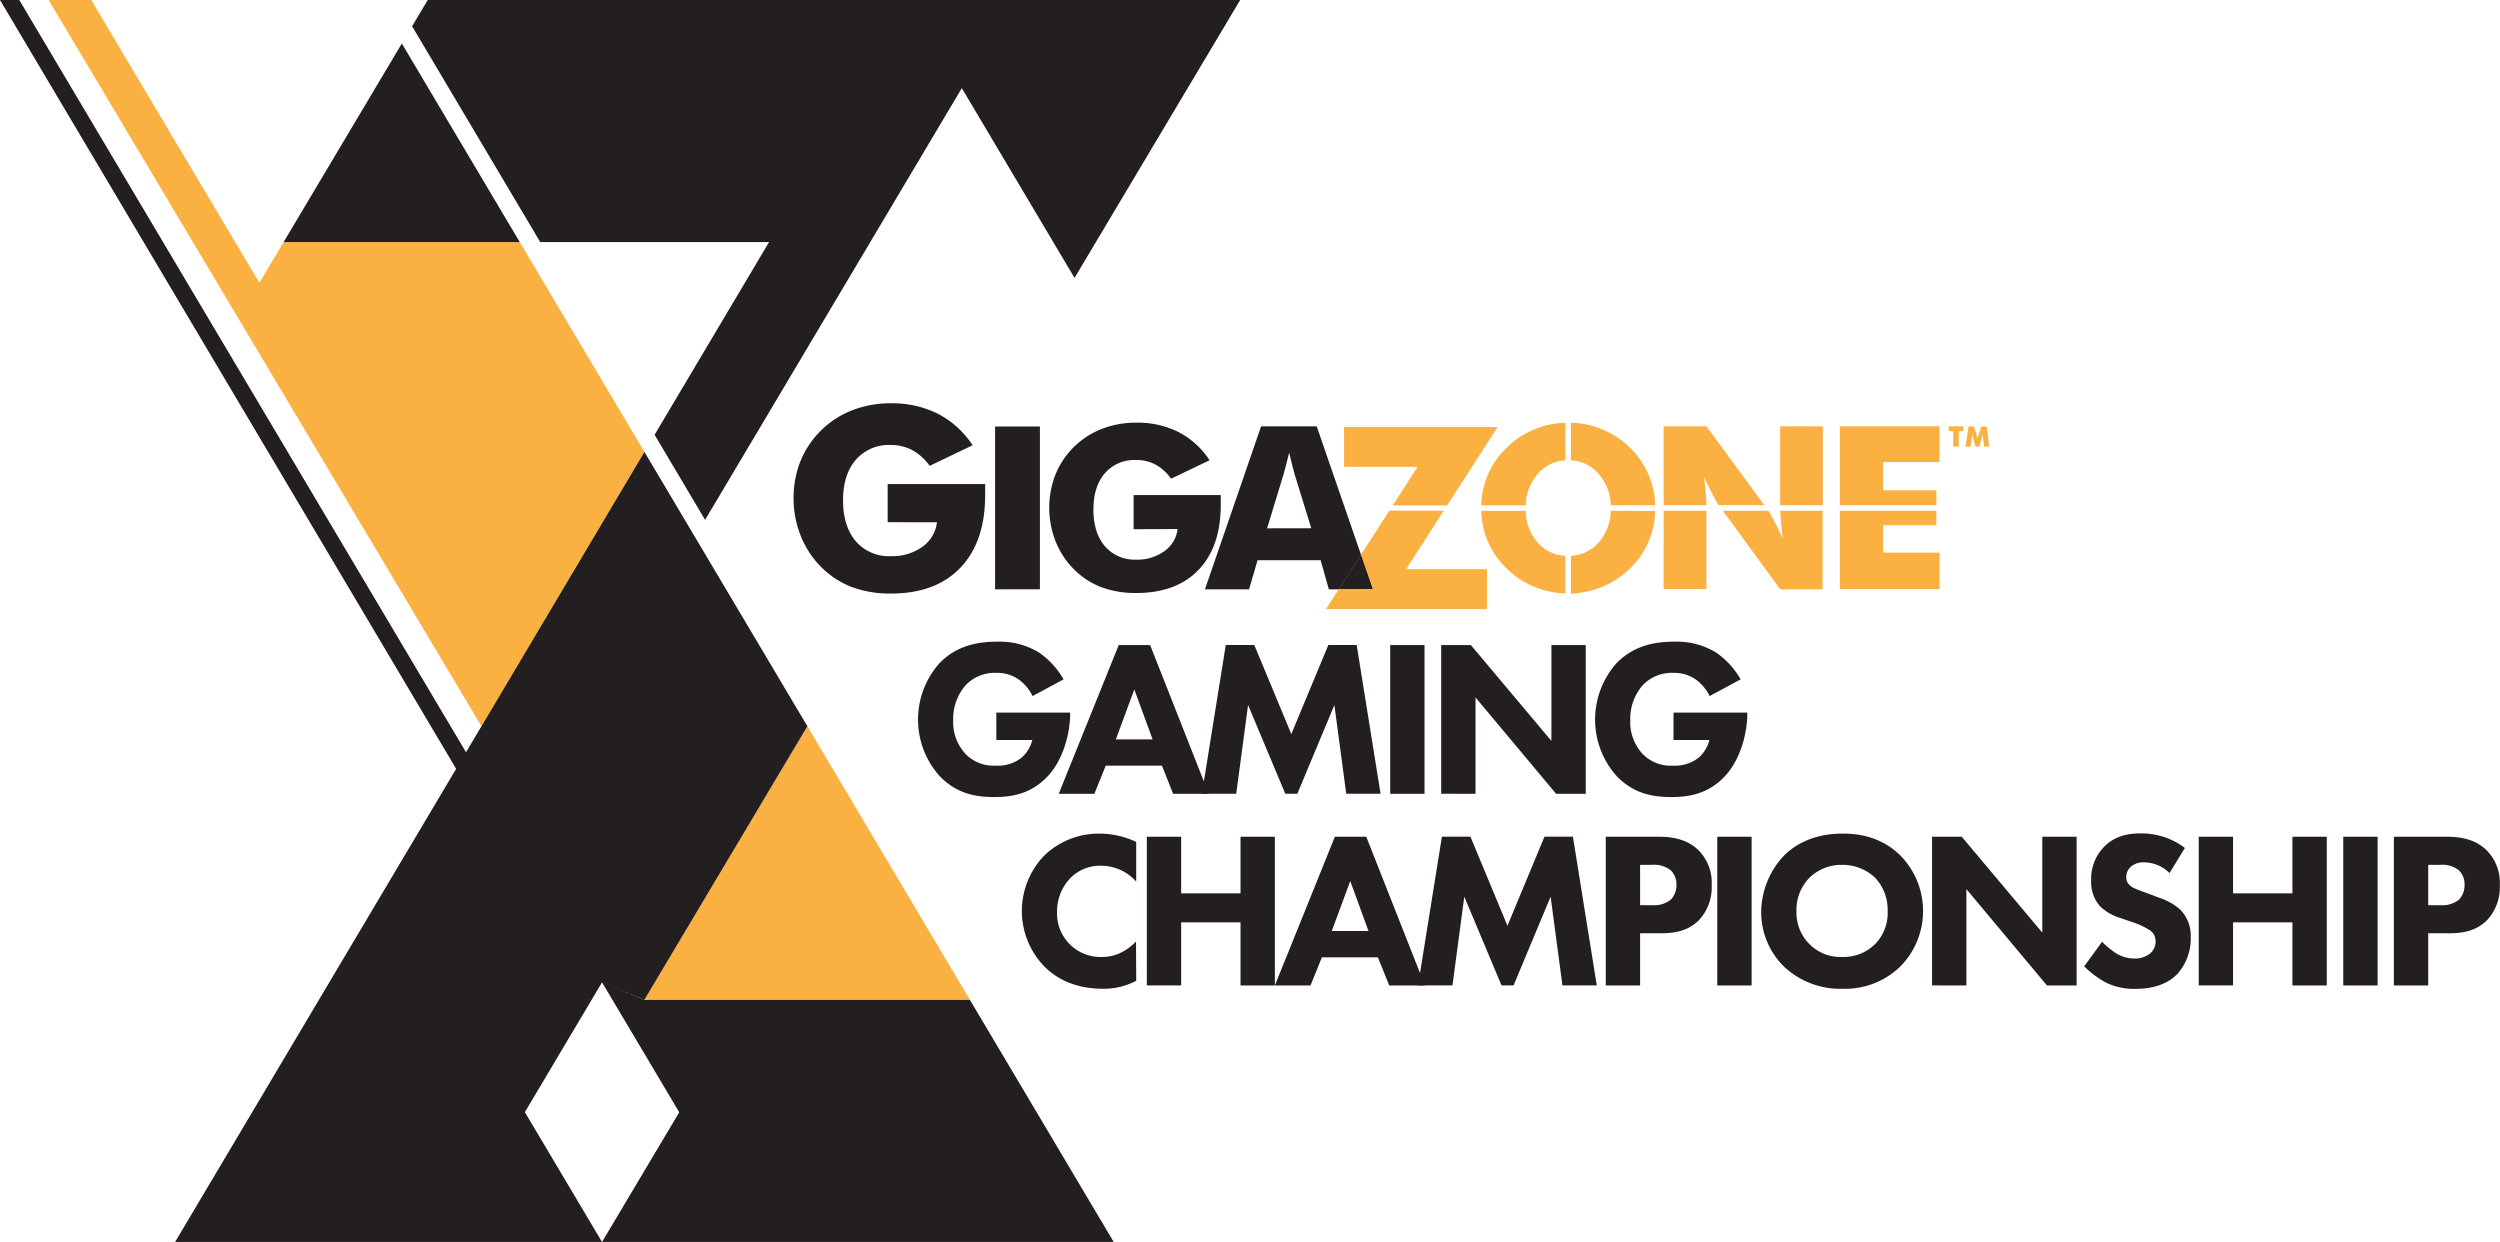 <svg xmlns="http://www.w3.org/2000/svg" viewBox="0 0 589.67 292.94"><defs><style>.a{fill:#fbb042;}.b{fill:#231f20;}.c{fill:none;}.d{fill:#595a5c;}</style></defs><title>gigazone-gaming-championship-X-on-light-2-color</title><polygon class="a" points="328.57 119.18 341.31 119.18 353.16 100.78 317.07 100.78 317.07 110.06 334.44 110.06 328.57 119.18"/><polygon class="a" points="340.47 120.48 327.73 120.48 321.04 130.86 315.83 138.95 312.8 143.66 350.7 143.66 350.7 134.31 331.57 134.31 340.47 120.48"/><path class="b" d="M209.37,123.17v-9h23q0,.44,0,1t0,1.55q0,11.07-5.84,17.18T210.11,140a25.6,25.6,0,0,1-9.27-1.57,20.53,20.53,0,0,1-7.25-4.79,21.65,21.65,0,0,1-4.73-7.28,23.43,23.43,0,0,1-1.68-8.8,23.2,23.2,0,0,1,1.64-8.83,21.7,21.7,0,0,1,12.29-12,24.81,24.81,0,0,1,9-1.61,24.06,24.06,0,0,1,11.14,2.49,21.78,21.78,0,0,1,8.16,7.41l-10.13,4.86a12.32,12.32,0,0,0-4.09-3.7,10.6,10.6,0,0,0-5.08-1.22,10.33,10.33,0,0,0-8.26,3.5q-3,3.5-3,9.56t3,9.64a10.31,10.31,0,0,0,8.26,3.52,12.21,12.21,0,0,0,7.42-2.18,8.35,8.35,0,0,0,3.47-5.81Z" transform="translate(0 0)"/><path class="b" d="M234.71,139v-38.4h10.57V139Z" transform="translate(0 0)"/><path class="b" d="M267.38,124.82v-8.05h20.56q0,.39,0,.86t0,1.39q0,9.91-5.23,15.38T268,139.87a22.91,22.91,0,0,1-8.3-1.4,18.38,18.38,0,0,1-6.49-4.29,19.39,19.39,0,0,1-4.24-6.52,21.68,21.68,0,0,1,0-15.79,19.43,19.43,0,0,1,11-10.74A22.21,22.21,0,0,1,268,99.69a21.55,21.55,0,0,1,10,2.23,19.51,19.51,0,0,1,7.3,6.64l-9.08,4.35a11,11,0,0,0-3.66-3.32A9.48,9.48,0,0,0,268,108.5a9.25,9.25,0,0,0-7.4,3.13q-2.7,3.13-2.7,8.56t2.7,8.63A9.24,9.24,0,0,0,268,132a10.93,10.93,0,0,0,6.65-2,7.48,7.48,0,0,0,3.11-5.21Z" transform="translate(0 0)"/><path class="c" d="M304.87,110.08l-.81-3.3q-.34,1.42-.67,2.7t-.67,2.47l-3.86,12.67h10.41l-3.91-12.67Q305.19,111.36,304.87,110.08Z" transform="translate(0 0)"/><path class="b" d="M310.57,100.56H297.45L284.21,139h10.41l2-6.87h14.87l1.94,6.87h2.4l5.21-8.09Zm-11.7,24.05,3.86-12.67q.34-1.18.67-2.47t.67-2.7l.81,3.3q.32,1.29.5,1.86l3.91,12.67Z" transform="translate(0 0)"/><polygon class="b" points="321.04 130.86 315.83 138.95 323.84 138.95 321.04 130.86"/><path class="a" d="M402.49,119.17c0-.75-.06-1.58-.13-2.48q-.14-1.86-.46-4.27,1.13,2.46,2.08,4.29a22,22,0,0,0,1.4,2.43l0,0h10.75L402.5,100.56H392.4v18.61Z" transform="translate(0 0)"/><rect class="a" x="419.89" y="100.56" width="10.05" height="18.61"/><rect class="a" x="392.4" y="120.47" width="10.1" height="18.48"/><path class="a" d="M419.91,120.47c0,.72.06,1.5.13,2.35q.14,1.86.46,4.25-1.15-2.52-2.11-4.34-.84-1.6-1.27-2.26H406.37L419.89,139h10V120.47Z" transform="translate(0 0)"/><polygon class="a" points="444.16 123.87 456.73 123.87 456.73 120.47 433.96 120.47 433.96 138.95 457.49 138.95 457.49 130.35 444.16 130.35 444.16 123.87"/><polygon class="a" points="433.96 100.56 433.96 119.17 456.73 119.17 456.73 115.64 444.16 115.64 444.16 108.97 457.49 108.97 457.49 100.56 433.96 100.56"/><path class="a" d="M379.92,120.48a11.51,11.51,0,0,1-2.82,7.43,9.15,9.15,0,0,1-6.57,3.18V140a20.63,20.63,0,0,0,7.21-1.52,21,21,0,0,0,6.71-4.37,19.43,19.43,0,0,0,5.94-13.59Z" transform="translate(0 0)"/><path class="a" d="M377.06,111.78a11.46,11.46,0,0,1,2.86,7.4h10.47a19.59,19.59,0,0,0-5.94-13.59,20.32,20.32,0,0,0-6.67-4.37,20.79,20.79,0,0,0-7.25-1.52v8.87A9.19,9.19,0,0,1,377.06,111.78Z" transform="translate(0 0)"/><polygon class="a" points="328.57 119.18 341.31 119.18 353.16 100.78 317.07 100.78 317.07 110.06 334.44 110.06 328.57 119.18"/><polygon class="a" points="340.47 120.48 327.73 120.48 321.04 130.86 323.84 138.95 315.83 138.95 312.8 143.66 350.7 143.66 350.7 134.31 331.57 134.31 340.47 120.48"/><path class="a" d="M362.66,127.94a11.56,11.56,0,0,1-2.78-7.45h-10.5a19.36,19.36,0,0,0,6,13.59,20.09,20.09,0,0,0,6.62,4.37,20.64,20.64,0,0,0,7.21,1.52v-8.87A9.12,9.12,0,0,1,362.66,127.94Z" transform="translate(0 0)"/><path class="a" d="M362,101.23a20.09,20.09,0,0,0-6.62,4.37,19.3,19.3,0,0,0-6,13.59h10.5a11.52,11.52,0,0,1,2.82-7.41,9.13,9.13,0,0,1,6.52-3.19V99.71A20.6,20.6,0,0,0,362,101.23Z" transform="translate(0 0)"/><path class="a" d="M460.7,105.34v-3.65h-1.07v-1.13h3.44v1.13H462v3.65Z" transform="translate(0 0)"/><path class="a" d="M469.2,105.34H468l-.28-2.07c0-.15,0-.31-.05-.49s0-.37,0-.58a5.79,5.79,0,0,1-.18.76l0,.14-.65,2.24h-.87l-.65-2.24,0-.14a5.32,5.32,0,0,1-.18-.75c0,.18,0,.36,0,.54s0,.35-.06.53l-.28,2.07h-1.21l.74-4.78h1.29l.72,2.47,0,.08a3.23,3.23,0,0,1,.13.57,2.38,2.38,0,0,1,0-.28q0-.16.1-.37l.73-2.46h1.29Z" transform="translate(0 0)"/><path class="b" d="M235,168.08h17.41v.37c0,4.26-1.52,10.73-5.42,14.78S238.67,188,234.51,188s-8.73-.68-12.83-4.89a20,20,0,0,1-.11-26.66c4.31-4.47,9.62-5.1,13.78-5.1a17.68,17.68,0,0,1,9.83,2.63,19.4,19.4,0,0,1,5.68,6.26l-7.31,3.94a10.62,10.62,0,0,0-3.1-3.79,8.8,8.8,0,0,0-5.36-1.68,9.49,9.49,0,0,0-7.26,2.84,12,12,0,0,0-3,8.31,11,11,0,0,0,2.94,8,9.22,9.22,0,0,0,7.1,2.73,9,9,0,0,0,6.1-1.89,8.19,8.19,0,0,0,2.52-4.15H235Z" transform="translate(0 0)"/><path class="b" d="M274.07,180.6H260.81l-2.68,6.63h-8.41l14.15-35.08h7.41l13.83,35.08H276.7Zm-2.21-6.2-4.31-11.78-4.36,11.78Z" transform="translate(0 0)"/><path class="b" d="M283.49,187.22l5.63-35.08h6.73l8.73,21,8.73-21H320l5.63,35.08h-8.1l-2.79-20.93L306,187.22h-2.84l-8.78-20.93-2.79,20.93Z" transform="translate(0 0)"/><path class="b" d="M336,152.15v35.08h-8.1V152.15Z" transform="translate(0 0)"/><path class="b" d="M339.93,187.22V152.15h7l19,22.61V152.15h8.1v35.08h-7l-19-22.72v22.72Z" transform="translate(0 0)"/><path class="b" d="M394.73,168.08h17.4v.37c0,4.26-1.52,10.73-5.42,14.78S398.36,188,394.2,188s-8.73-.68-12.83-4.89a20,20,0,0,1-.1-26.66c4.31-4.47,9.62-5.1,13.78-5.1a17.67,17.67,0,0,1,9.83,2.63,19.39,19.39,0,0,1,5.68,6.26l-7.31,3.94a10.62,10.62,0,0,0-3.1-3.79,8.8,8.8,0,0,0-5.36-1.68,9.49,9.49,0,0,0-7.26,2.84,12,12,0,0,0-3,8.31,11,11,0,0,0,2.94,8,9.22,9.22,0,0,0,7.1,2.73,9,9,0,0,0,6.1-1.89,8.2,8.2,0,0,0,2.52-4.15h-8.47Z" transform="translate(0 0)"/><path class="b" d="M268,231.33a16.31,16.31,0,0,1-7.73,1.89c-6.47,0-10.83-2.21-13.78-5.1a18.79,18.79,0,0,1,0-26.5,18.62,18.62,0,0,1,13.09-5,20.89,20.89,0,0,1,8.41,1.95v9.36a11.12,11.12,0,0,0-8.2-3.73,9.84,9.84,0,0,0-7.15,2.74,11.23,11.23,0,0,0-3.31,8.1,10.26,10.26,0,0,0,10.62,10.68c2.1,0,4.94-.58,8-3.63Z" transform="translate(0 0)"/><path class="b" d="M278.6,210.71h14V197.36h8.1v35.08h-8.1V217.55h-14v14.88h-8.1V197.36h8.1Z" transform="translate(0 0)"/><path class="b" d="M325,225.81H311.79l-2.68,6.63H300.7l14.15-35.08h7.41l13.83,35.08h-8.41Zm-2.21-6.21-4.31-11.78-4.36,11.78Z" transform="translate(0 0)"/><path class="b" d="M334.47,232.43l5.63-35.08h6.73l8.73,21,8.73-21H371l5.63,35.08h-8.1l-2.79-20.93L357,232.43h-2.84l-8.78-20.93-2.79,20.93Z" transform="translate(0 0)"/><path class="b" d="M391.11,197.36c3.05,0,6.42.42,9.2,2.89a10.79,10.79,0,0,1,3.42,8.52,11.28,11.28,0,0,1-3,8.26c-2.79,2.84-6.47,3.1-8.94,3.1h-4.94v12.31h-8.1V197.36Zm-4.26,16.14h2.89a6.2,6.2,0,0,0,4.36-1.31,4.88,4.88,0,0,0,1.32-3.47,4.63,4.63,0,0,0-1.32-3.42,6.31,6.31,0,0,0-4.52-1.31h-2.73Z" transform="translate(0 0)"/><path class="b" d="M413.15,197.36v35.08h-8.1V197.36Z" transform="translate(0 0)"/><path class="b" d="M448.12,201.67a18.66,18.66,0,0,1,0,26.4,18.73,18.73,0,0,1-13.57,5.15,19.31,19.31,0,0,1-13.67-5.15,17.91,17.91,0,0,1-5.47-13,19.58,19.58,0,0,1,5.42-13.3c2.37-2.37,6.73-5.15,13.73-5.15C440,196.57,444.6,198.25,448.12,201.67ZM426.83,207a10.74,10.74,0,0,0-3.1,7.94,10.47,10.47,0,0,0,3.21,7.89,10.31,10.31,0,0,0,7.52,2.89,10.62,10.62,0,0,0,7.78-3,10.51,10.51,0,0,0,3-7.84,11.05,11.05,0,0,0-3-7.89,11.25,11.25,0,0,0-7.73-3A10.76,10.76,0,0,0,426.83,207Z" transform="translate(0 0)"/><path class="b" d="M455.71,232.43V197.36h7l19,22.61V197.36h8.1v35.08h-7l-19-22.72v22.72Z" transform="translate(0 0)"/><path class="b" d="M511.72,205.93a8.54,8.54,0,0,0-5.89-2.52,4.38,4.38,0,0,0-3.42,1.21,3.13,3.13,0,0,0-.89,2.21,2.46,2.46,0,0,0,.79,1.95c.84.79,2.05,1.11,4.42,2l2.63,1a14.07,14.07,0,0,1,4.79,2.68,8.75,8.75,0,0,1,2.58,6.52,12.57,12.57,0,0,1-3.1,8.68c-3.1,3.26-7.62,3.58-9.94,3.58a14.87,14.87,0,0,1-6.94-1.47,22.31,22.31,0,0,1-5.15-3.84l4.21-5.79a21.41,21.41,0,0,0,3.26,2.68,8.14,8.14,0,0,0,4.42,1.26,5.6,5.6,0,0,0,3.68-1.21,3.63,3.63,0,0,0,1.26-2.84,3.09,3.09,0,0,0-1.21-2.52,17.1,17.1,0,0,0-4.1-1.95l-2.89-1a11.82,11.82,0,0,1-4.89-2.79,8.62,8.62,0,0,1-2.1-6.1,10.78,10.78,0,0,1,3-7.89c2.47-2.52,5.42-3.21,8.68-3.21A17,17,0,0,1,515.35,200Z" transform="translate(0 0)"/><path class="b" d="M526.71,210.71h14V197.36h8.1v35.08h-8.1V217.55h-14v14.88h-8.1V197.36h8.1Z" transform="translate(0 0)"/><path class="b" d="M560.8,197.36v35.08h-8.1V197.36Z" transform="translate(0 0)"/><path class="b" d="M577,197.36c3.05,0,6.42.42,9.2,2.89a10.78,10.78,0,0,1,3.42,8.52,11.28,11.28,0,0,1-3,8.26c-2.79,2.84-6.47,3.1-8.94,3.1h-4.94v12.31h-8.1V197.36Zm-4.26,16.14h2.89a6.21,6.21,0,0,0,4.37-1.31,4.89,4.89,0,0,0,1.31-3.47A4.63,4.63,0,0,0,580,205.3a6.32,6.32,0,0,0-4.52-1.31h-2.74Z" transform="translate(0 0)"/><polygon class="a" points="152 235.81 152.02 235.85 228.78 235.85 190.44 171.3 152 235.81"/><polygon class="a" points="11.47 0 113.51 171.23 113.56 171.3 152 106.59 122.59 57.09 66.9 57.09 61.18 66.7 21.51 0 11.47 0"/><polygon class="b" points="100.89 0 97.2 6.19 127.42 57.09 181.4 57.09 154.4 102.55 166.31 122.62 226.86 20.79 253.45 65.55 292.52 0 100.89 0"/><path class="d" d="M109.44,178.24l-1.84,3.1Z" transform="translate(0 0)"/><polygon class="b" points="66.9 57.09 122.59 57.09 94.78 10.26 66.9 57.09"/><path class="b" d="M152,235.81l38.44-64.51L152,106.59l-42.08,70.84h0L4.55,0H0L107.59,181.34,41.3,292.94H142L123.8,262.32,142,231.7m0,0h0l18.21,30.65L142,292.94H262.69l-33.91-57.09H152l0,0" transform="translate(0 0)"/></svg>